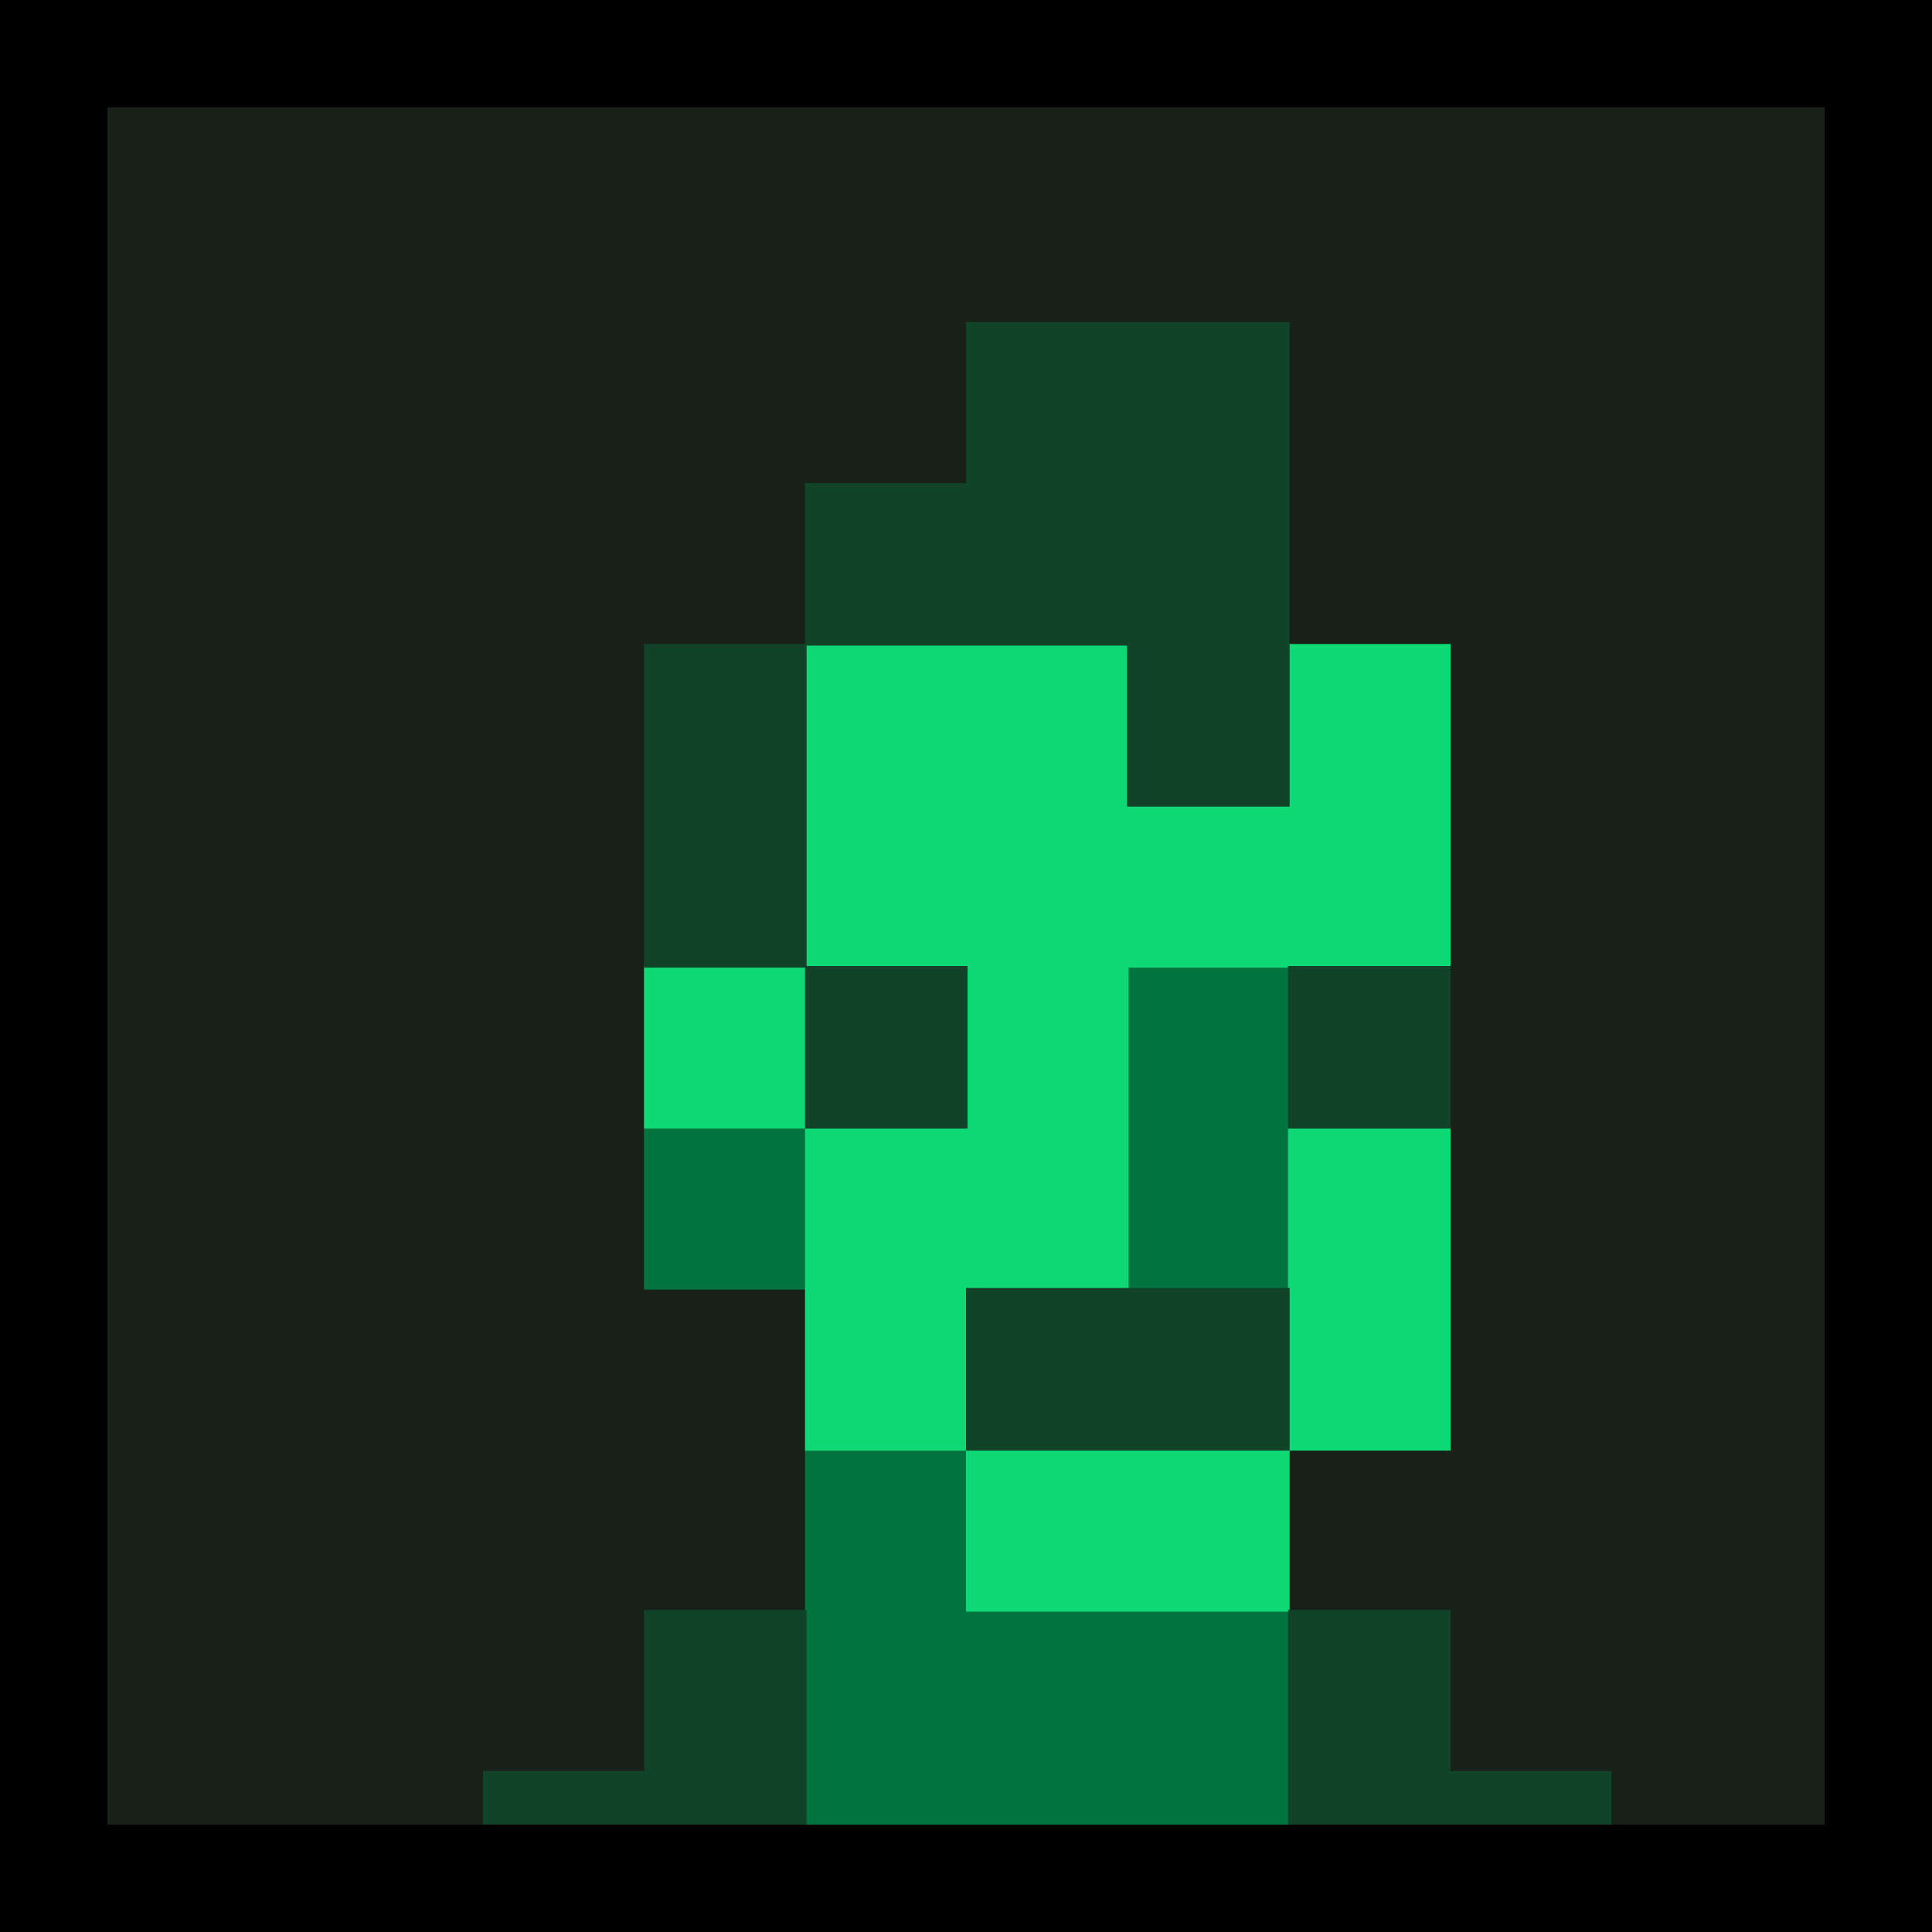 <?xml version="1.0" encoding="UTF-8" standalone="no"?>
<svg width="36" height="36" viewBox="0 0 36 36" fill="none" xmlns="http://www.w3.org/2000/svg">
  <g clip-path="url(#clip0_6368_243839)">
    <rect width="36" height="36" fill="#172117" />
    <path d="M24.03 18H21V24.03H24.03V18Z" fill="#00743E" />
    <path d="M12 21H15.03V24.03H12V21Z" fill="#00743E" />
    <path d="M18.03 27H15V36.03H24.03V30H18.03V27Z" fill="#00743E" />
    <path fill-rule="evenodd" clip-rule="evenodd"
      d="M21.03 12H15V18H12V21.03H15V27.03H18V30.03H24.03V27.03H27.03V21H24V27H18.03V24.03H21.03V18.03H27.03V12H24V15H21.03V12ZM15.03 21H18V18.03H15.03V21Z"
      fill="#0FD976" />
    <path d="M24.03 6H18V9H15V12H12V18.03H15V21.03H18.03V18H15.03V12.03H21V15.03H24.03V6Z"
      fill="#114329" />
    <path d="M9 33H12V30H15.03V36.03H9V33Z" fill="#114329" />
    <path d="M18 24H24.03V27.03H18V24Z" fill="#114329" />
    <path d="M24 18H27.03V21.03H24V18Z" fill="#114329" />
    <path d="M27.03 30H24V36.03H30.03V33H27.03V30Z" fill="#114329" />
  </g>
  <rect x="1" y="1" width="34" height="34" stroke="black" stroke-width="2" />
  <defs>
    <clipPath id="clip0_6368_243839">
      <rect width="36" height="36" fill="white" />
    </clipPath>
  </defs>
</svg>
  